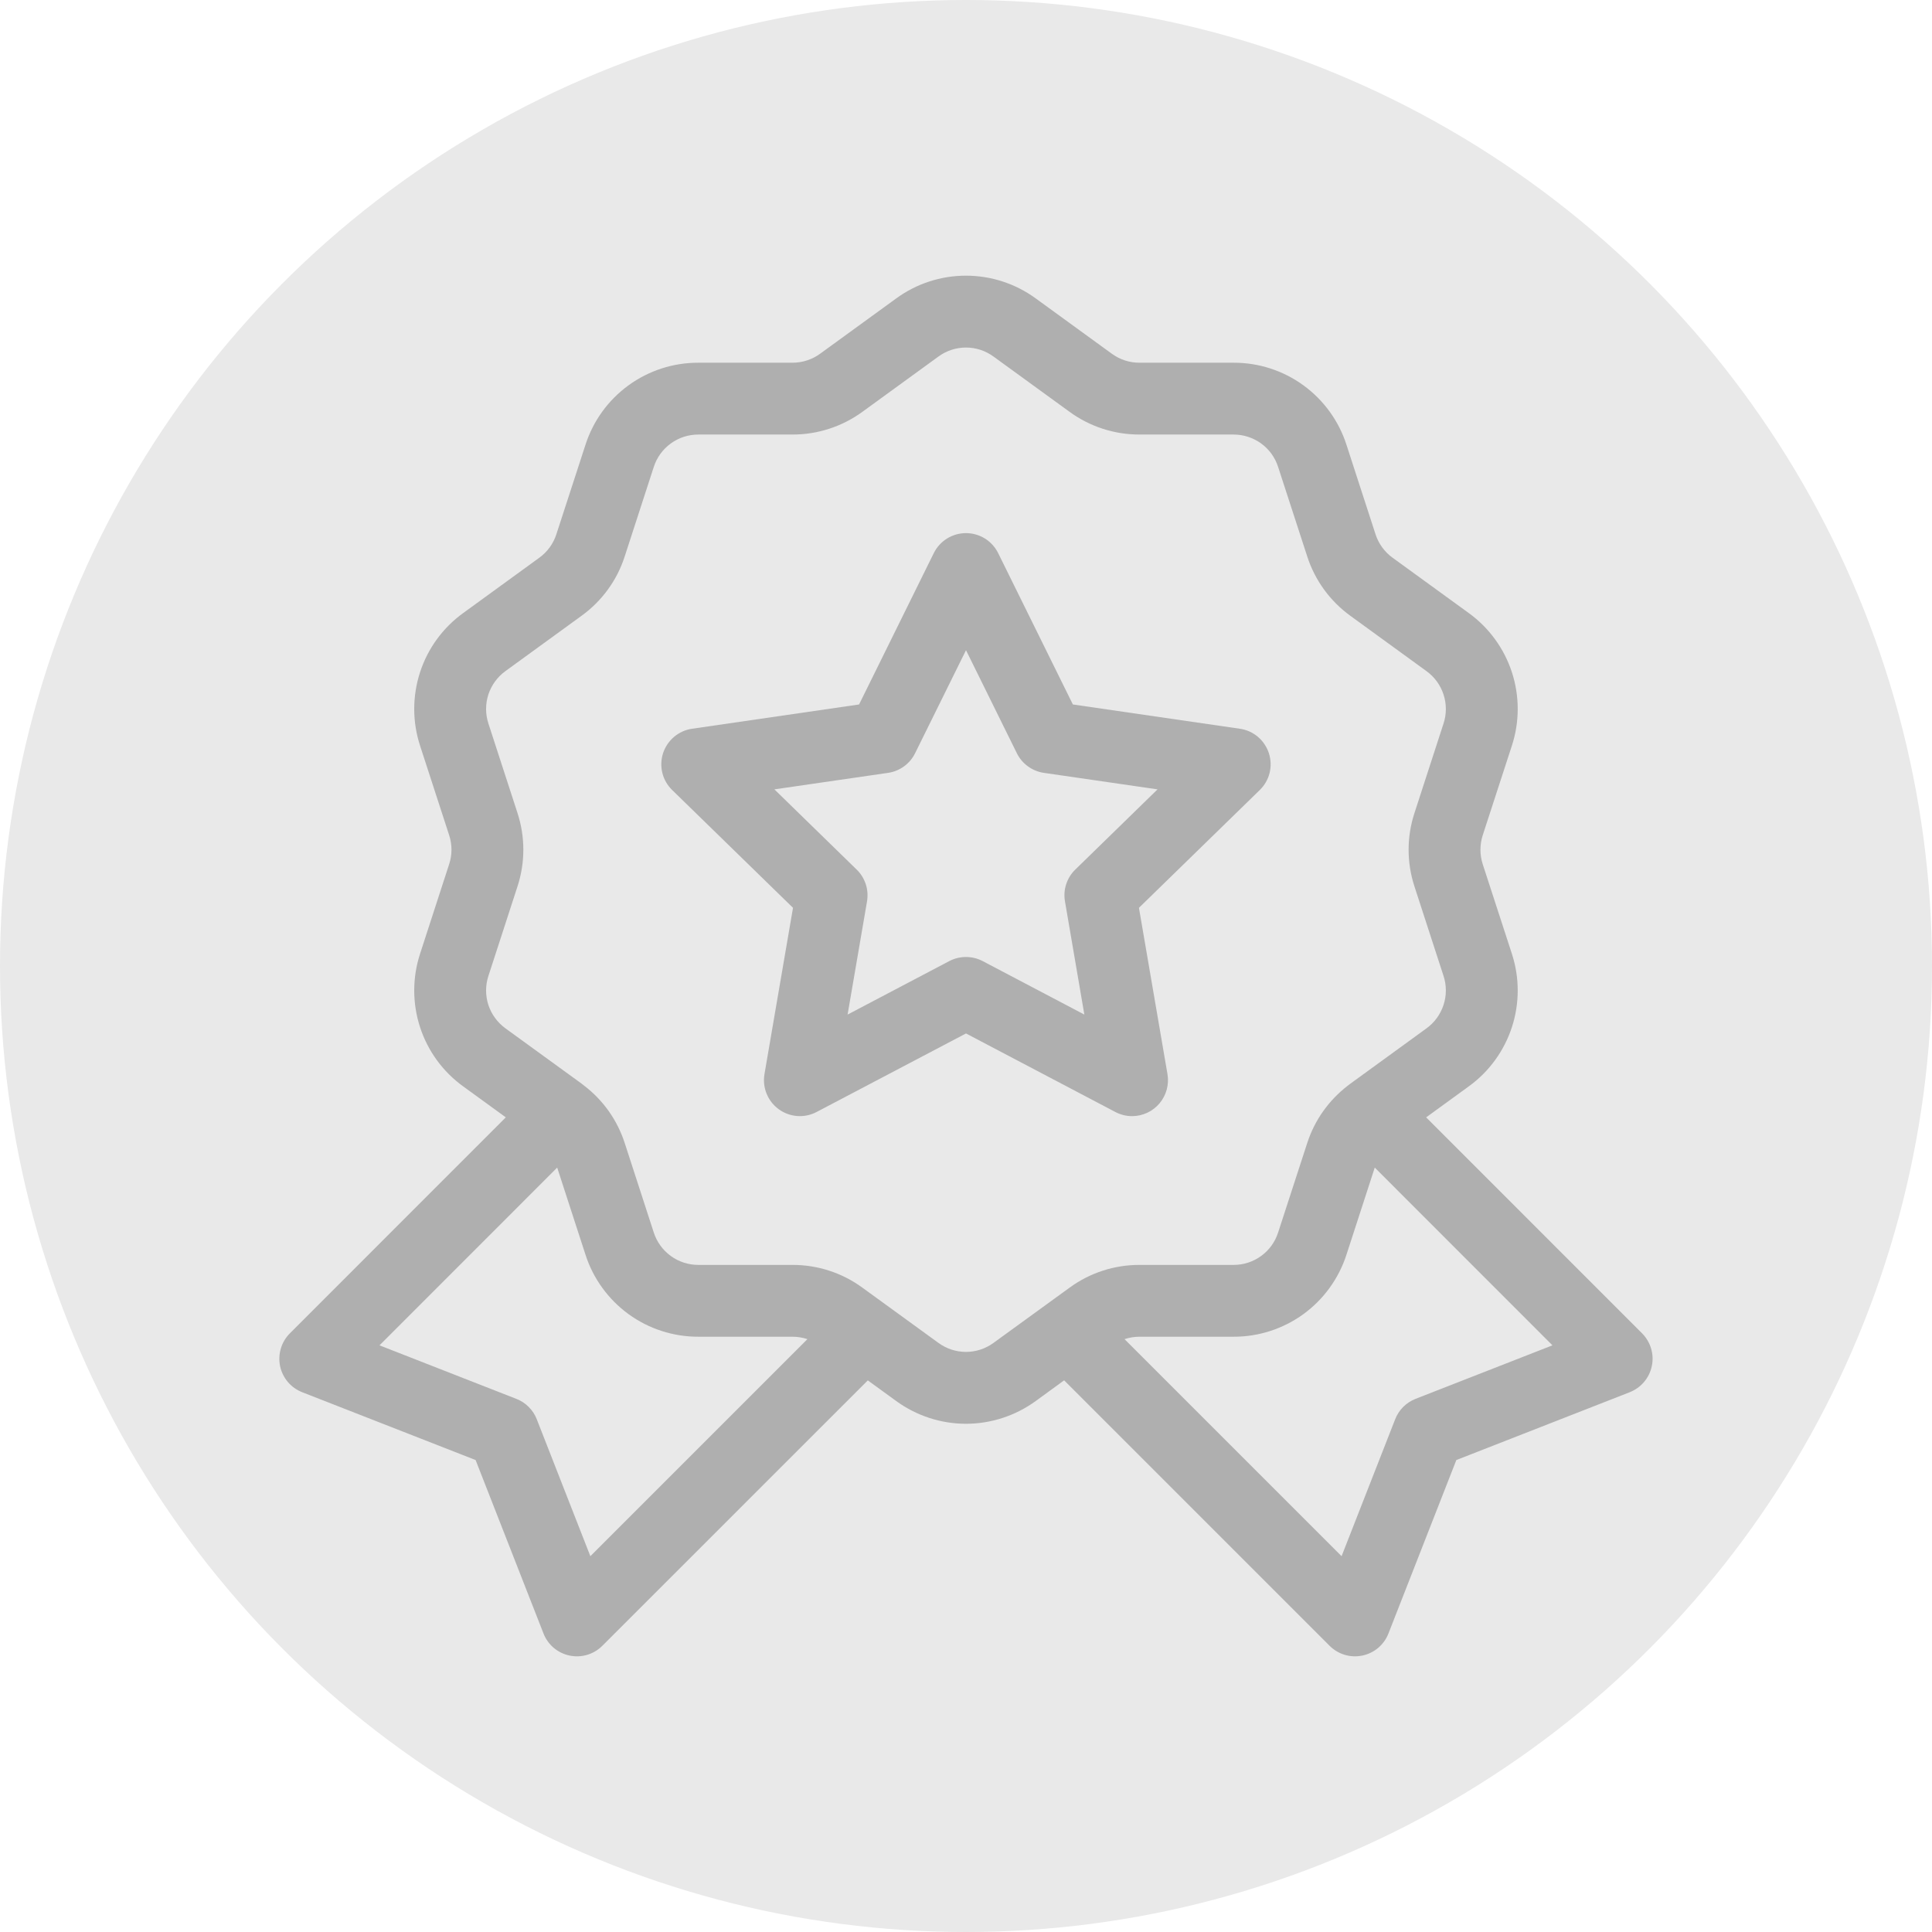 <svg width="35" height="35" viewBox="0 0 35 35" fill="none" xmlns="http://www.w3.org/2000/svg">
<circle cx="17.5" cy="17.5" r="17.5" fill="#E9E9E9"/>
<path d="M29.748 24.155L25.836 20.242L26.608 19.681C26.976 19.415 27.249 19.039 27.39 18.607C27.53 18.175 27.53 17.71 27.389 17.278L26.861 15.656C26.806 15.485 26.806 15.302 26.861 15.131L27.389 13.509C27.53 13.077 27.53 12.612 27.39 12.18C27.249 11.748 26.976 11.372 26.608 11.106L25.227 10.103C25.082 9.998 24.974 9.849 24.919 9.679L24.392 8.056C24.253 7.624 23.979 7.247 23.612 6.98C23.245 6.713 22.802 6.57 22.348 6.571H20.642C20.461 6.571 20.289 6.515 20.143 6.409L18.763 5.406C18.396 5.138 17.953 4.994 17.499 4.994C17.045 4.994 16.603 5.138 16.236 5.406L14.856 6.409C14.711 6.514 14.536 6.571 14.357 6.571H12.651C12.197 6.57 11.754 6.713 11.387 6.98C11.019 7.247 10.746 7.624 10.607 8.056L10.079 9.679C10.024 9.849 9.916 9.998 9.771 10.103L8.391 11.106C8.023 11.372 7.749 11.748 7.609 12.18C7.469 12.612 7.469 13.077 7.61 13.509L8.137 15.131C8.193 15.302 8.193 15.485 8.137 15.655L7.61 17.278C7.469 17.71 7.469 18.175 7.609 18.607C7.749 19.039 8.023 19.415 8.391 19.681L9.163 20.242L5.251 24.155C5.175 24.231 5.118 24.326 5.088 24.429C5.057 24.533 5.052 24.642 5.074 24.748C5.096 24.854 5.145 24.953 5.214 25.035C5.284 25.118 5.373 25.181 5.474 25.221L8.616 26.45L9.846 29.592C9.885 29.693 9.949 29.782 10.031 29.852C10.114 29.922 10.213 29.97 10.318 29.992C10.424 30.014 10.534 30.01 10.637 29.979C10.741 29.948 10.835 29.892 10.912 29.815L15.721 25.007L16.236 25.381C16.603 25.648 17.045 25.793 17.499 25.793C17.953 25.793 18.396 25.648 18.763 25.381L19.278 25.006L24.087 29.815C24.164 29.892 24.258 29.948 24.362 29.979C24.465 30.01 24.575 30.014 24.681 29.992C24.786 29.97 24.885 29.922 24.968 29.852C25.05 29.782 25.114 29.693 25.153 29.592L26.383 26.45L29.525 25.221C29.625 25.181 29.715 25.117 29.784 25.035C29.854 24.953 29.902 24.854 29.924 24.748C29.947 24.642 29.942 24.533 29.911 24.429C29.88 24.326 29.824 24.231 29.748 24.155ZM10.695 28.192L9.724 25.711C9.692 25.627 9.642 25.552 9.578 25.488C9.515 25.424 9.439 25.375 9.355 25.342L6.875 24.372L10.094 21.152L10.607 22.731C10.746 23.163 11.02 23.54 11.387 23.807C11.754 24.074 12.197 24.217 12.651 24.216H14.357C14.45 24.216 14.541 24.231 14.627 24.26L10.695 28.192ZM17.001 24.328L15.62 23.325C15.254 23.058 14.811 22.914 14.357 22.915H12.651C12.472 22.915 12.297 22.859 12.152 22.753C12.007 22.648 11.899 22.499 11.844 22.329L11.317 20.706C11.182 20.291 10.929 19.934 10.584 19.669C10.572 19.659 10.56 19.649 10.547 19.64C10.544 19.637 10.54 19.634 10.536 19.631L9.156 18.629C9.011 18.523 8.903 18.375 8.847 18.205C8.792 18.034 8.792 17.851 8.848 17.68L9.375 16.058C9.516 15.626 9.516 15.161 9.375 14.729L8.848 13.107C8.792 12.936 8.792 12.753 8.847 12.582C8.903 12.412 9.011 12.263 9.156 12.158L10.536 11.155C10.904 10.889 11.178 10.513 11.317 10.081L11.844 8.458C11.899 8.288 12.007 8.139 12.152 8.034C12.297 7.928 12.472 7.872 12.651 7.872H14.357C14.811 7.873 15.254 7.729 15.621 7.462L17.001 6.459C17.146 6.353 17.32 6.296 17.499 6.296C17.679 6.296 17.853 6.353 17.998 6.459L19.378 7.462C19.745 7.729 20.188 7.873 20.642 7.872H22.348C22.527 7.872 22.702 7.929 22.847 8.034C22.992 8.139 23.099 8.288 23.154 8.458L23.682 10.081C23.821 10.513 24.095 10.889 24.463 11.156L25.843 12.159C25.988 12.264 26.096 12.412 26.151 12.582C26.207 12.753 26.207 12.937 26.151 13.107L25.624 14.73C25.483 15.161 25.483 15.626 25.624 16.058L26.151 17.68C26.207 17.851 26.207 18.035 26.151 18.205C26.096 18.375 25.988 18.524 25.843 18.629L24.463 19.632C24.458 19.635 24.453 19.639 24.449 19.643C24.438 19.651 24.427 19.659 24.416 19.668C24.071 19.934 23.817 20.291 23.682 20.706L23.154 22.329C23.099 22.5 22.992 22.648 22.847 22.753C22.702 22.859 22.527 22.915 22.348 22.915H20.642C20.188 22.914 19.745 23.058 19.378 23.326L17.998 24.328C17.853 24.434 17.679 24.491 17.499 24.491C17.32 24.491 17.146 24.434 17.001 24.328ZM25.643 25.342C25.56 25.375 25.484 25.424 25.42 25.488C25.357 25.552 25.307 25.627 25.275 25.711L24.304 28.192L20.372 24.26C20.459 24.231 20.55 24.216 20.642 24.216H22.348C22.802 24.217 23.244 24.074 23.612 23.807C23.979 23.54 24.252 23.163 24.392 22.731L24.905 21.152L28.124 24.372L25.643 25.342Z" fill="#AFAFAF"/>
<path d="M20.508 20.22C20.603 20.22 20.697 20.199 20.783 20.159C20.869 20.119 20.945 20.061 21.006 19.988C21.067 19.916 21.111 19.831 21.136 19.74C21.161 19.648 21.166 19.552 21.15 19.459L20.633 16.446L22.822 14.312C22.909 14.227 22.971 14.12 23 14.002C23.029 13.884 23.024 13.76 22.987 13.645C22.949 13.529 22.88 13.427 22.788 13.348C22.695 13.27 22.582 13.219 22.462 13.202L19.436 12.762L18.083 10.021C18.029 9.912 17.946 9.82 17.843 9.756C17.74 9.692 17.621 9.658 17.5 9.658C17.378 9.658 17.259 9.692 17.156 9.756C17.053 9.82 16.97 9.912 16.916 10.021L15.563 12.762L12.537 13.202C12.417 13.219 12.305 13.27 12.212 13.348C12.119 13.427 12.05 13.529 12.012 13.645C11.975 13.76 11.97 13.884 11.999 14.002C12.028 14.12 12.09 14.227 12.177 14.312L14.366 16.446L13.849 19.459C13.829 19.579 13.842 19.702 13.888 19.814C13.934 19.927 14.01 20.024 14.108 20.095C14.206 20.167 14.323 20.209 14.444 20.218C14.565 20.227 14.686 20.201 14.793 20.145L17.5 18.722L20.206 20.145C20.299 20.194 20.403 20.22 20.508 20.22ZM17.802 17.411C17.709 17.362 17.605 17.337 17.5 17.337C17.394 17.337 17.29 17.362 17.197 17.411L15.355 18.38L15.707 16.329C15.724 16.225 15.717 16.118 15.684 16.017C15.651 15.917 15.595 15.826 15.519 15.753L14.029 14.3L16.089 14.001C16.193 13.986 16.292 13.945 16.378 13.883C16.463 13.821 16.532 13.739 16.578 13.645L17.5 11.779L18.421 13.645C18.467 13.739 18.536 13.821 18.622 13.883C18.707 13.945 18.806 13.986 18.91 14.001L20.97 14.3L19.48 15.753C19.404 15.826 19.348 15.917 19.315 16.018C19.282 16.118 19.275 16.225 19.293 16.329L19.644 18.38L17.802 17.411Z" fill="#AFAFAF"/>
</svg>
